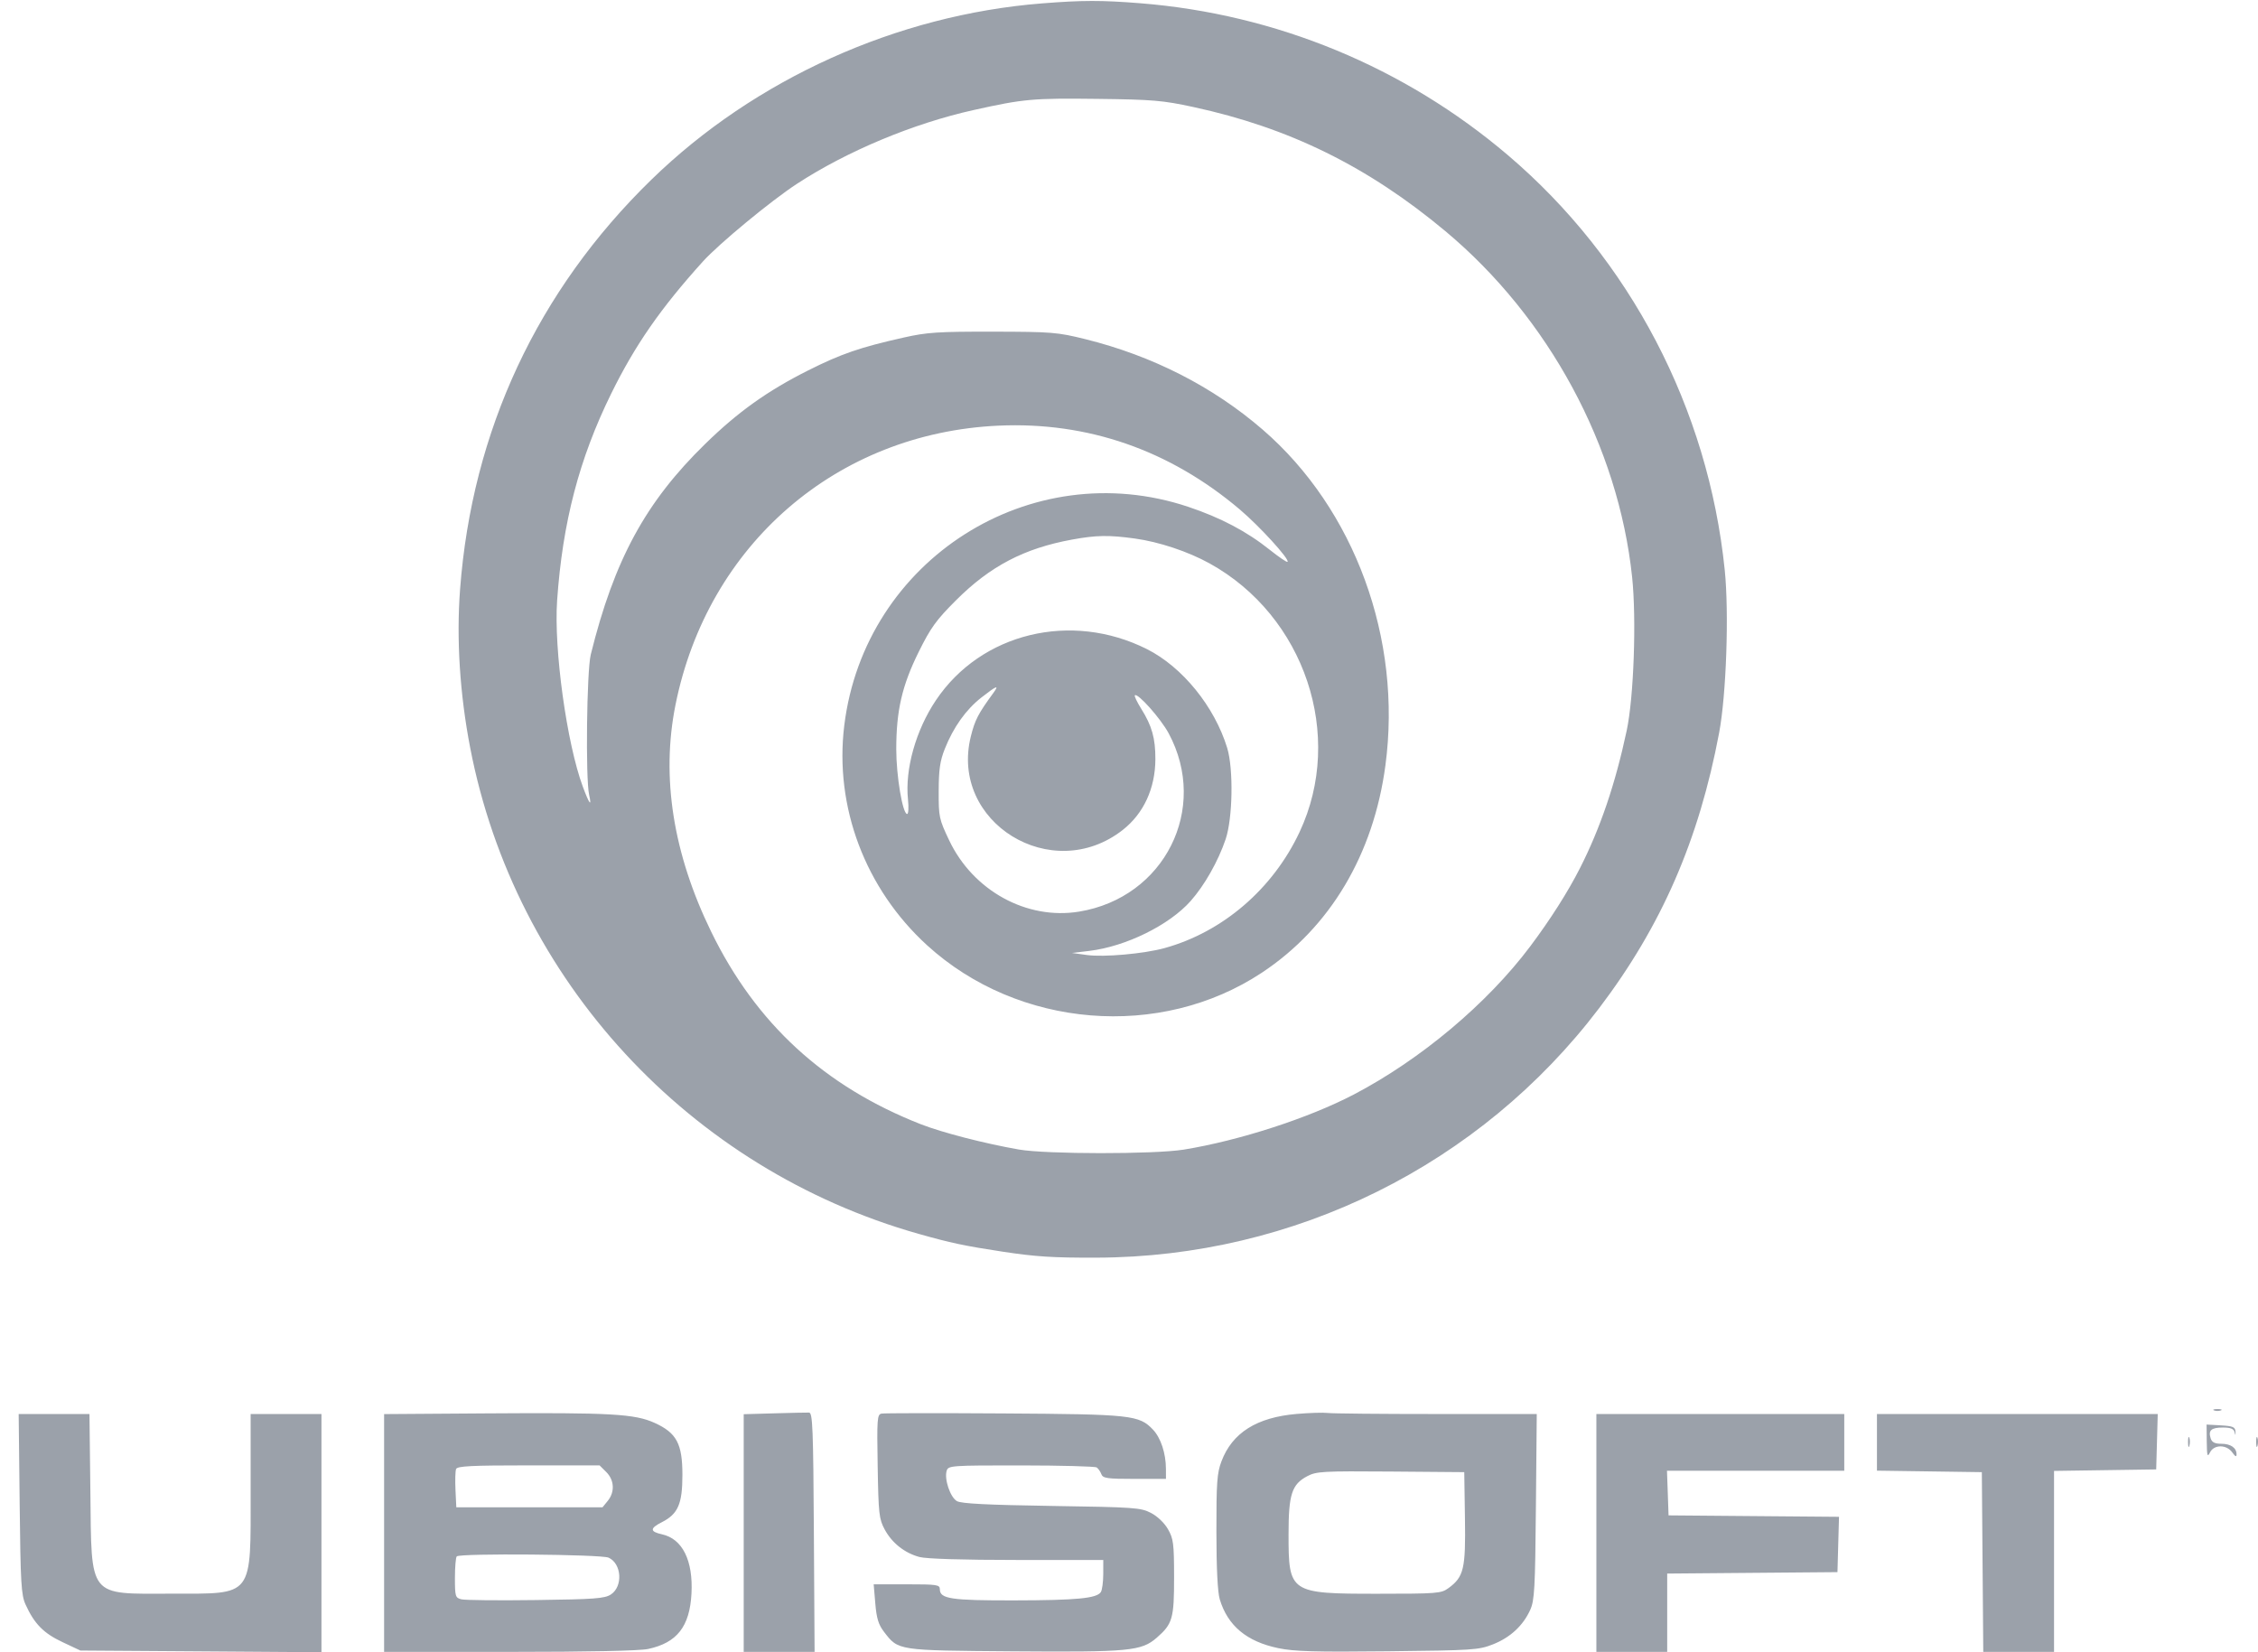 <svg width="82" height="60" viewBox="0 0 82 60" fill="none" xmlns="http://www.w3.org/2000/svg">
<path fill-rule="evenodd" clip-rule="evenodd" d="M37.841 0.123C32.571 0.54 27.41 2.869 23.656 6.524C19.519 10.552 17.143 15.638 16.708 21.397C16.571 23.205 16.698 25.201 17.075 27.155C18.703 35.595 25.027 42.45 33.361 44.807C34.531 45.138 35.017 45.241 36.406 45.453C37.612 45.636 38.227 45.676 39.814 45.671C47.013 45.652 53.751 42.307 58.077 36.606C60.339 33.625 61.696 30.509 62.43 26.616C62.692 25.225 62.794 22.256 62.634 20.695C62.033 14.834 59.195 9.407 54.758 5.633C51 2.436 46.339 0.511 41.412 0.118C40 0.006 39.309 0.007 37.841 0.123ZM43.331 3.885C46.816 4.637 49.682 6.049 52.493 8.397C56.247 11.534 58.77 16.208 59.271 20.955C59.432 22.485 59.332 25.322 59.074 26.532C58.66 28.473 58.113 30.08 57.374 31.533C56.934 32.398 56.299 33.395 55.568 34.37C54.011 36.444 51.59 38.477 49.168 39.744C47.523 40.604 45.002 41.421 42.985 41.748C41.92 41.92 37.989 41.917 37 41.744C35.741 41.523 34.215 41.129 33.438 40.825C29.938 39.452 27.455 37.172 25.829 33.84C24.442 30.996 24.004 28.218 24.53 25.599C25.7 19.772 30.385 15.723 36.264 15.457C39.501 15.311 42.475 16.344 45.021 18.499C45.745 19.112 46.844 20.317 46.757 20.403C46.733 20.427 46.447 20.233 46.12 19.972C45.278 19.299 44.33 18.799 43.149 18.404C37.428 16.493 31.398 20.327 30.66 26.344C30.297 29.299 31.421 32.278 33.671 34.33C36.98 37.345 42.136 37.765 45.827 35.321C48.302 33.682 49.88 31.033 50.312 27.793C50.924 23.209 49.199 18.492 45.854 15.601C44.049 14.041 41.85 12.92 39.41 12.315C38.4 12.065 38.198 12.048 36.06 12.044C34.062 12.041 33.667 12.067 32.821 12.257C31.227 12.615 30.545 12.85 29.345 13.453C27.866 14.197 26.804 14.955 25.616 16.114C23.446 18.23 22.306 20.326 21.454 23.769C21.307 24.364 21.261 28.27 21.395 28.866C21.498 29.327 21.4 29.2 21.165 28.567C20.582 26.996 20.109 23.572 20.232 21.806C20.43 18.968 21.032 16.662 22.194 14.298C23.059 12.538 23.986 11.201 25.524 9.498C26.105 8.855 27.995 7.293 28.937 6.678C30.756 5.49 33.16 4.485 35.349 3.998C37.177 3.591 37.5 3.562 39.869 3.591C41.86 3.615 42.225 3.646 43.331 3.885ZM41.211 19.556C42.092 19.677 43.144 20.028 43.925 20.459C47.383 22.369 48.838 26.711 47.194 30.216C46.226 32.28 44.404 33.846 42.292 34.429C41.544 34.636 40.084 34.766 39.473 34.681L38.929 34.606L39.558 34.531C40.885 34.372 42.46 33.597 43.239 32.719C43.744 32.15 44.242 31.269 44.511 30.471C44.767 29.708 44.797 27.918 44.566 27.161C44.106 25.656 42.937 24.218 41.649 23.571C38.898 22.19 35.626 22.984 33.987 25.431C33.258 26.518 32.859 27.937 32.974 29.034C33.004 29.323 32.99 29.56 32.944 29.56C32.78 29.56 32.548 28.182 32.548 27.206C32.548 25.806 32.758 24.895 33.364 23.671C33.798 22.794 34 22.515 34.72 21.797C35.961 20.557 37.191 19.914 38.929 19.595C39.813 19.433 40.266 19.426 41.211 19.556ZM36.071 25.168C35.523 25.917 35.404 26.147 35.256 26.742C34.478 29.866 38.203 32.157 40.775 30.137C41.533 29.541 41.954 28.628 41.958 27.57C41.96 26.81 41.834 26.36 41.442 25.735C41.291 25.493 41.187 25.275 41.212 25.25C41.313 25.15 42.151 26.092 42.44 26.629C43.912 29.368 42.29 32.597 39.187 33.105C37.288 33.416 35.339 32.347 34.47 30.517C34.102 29.743 34.086 29.665 34.089 28.726C34.091 27.948 34.137 27.63 34.311 27.194C34.624 26.407 35.079 25.769 35.64 25.329C36.197 24.893 36.301 24.854 36.071 25.168ZM80.405 51.218C80.473 51.245 80.584 51.245 80.652 51.218C80.72 51.191 80.665 51.169 80.528 51.169C80.392 51.169 80.337 51.191 80.405 51.218ZM17.684 51.326L13.949 51.352V55.669V59.987H18.495C21.364 59.987 23.224 59.948 23.537 59.881C24.584 59.658 25.047 59.068 25.111 57.873C25.175 56.667 24.784 55.879 24.038 55.717C23.597 55.62 23.596 55.5 24.034 55.278C24.623 54.98 24.782 54.615 24.782 53.558C24.782 52.429 24.571 52.034 23.775 51.672C23.052 51.344 22.192 51.295 17.684 51.326ZM28.121 51.324L27.008 51.356V55.671V59.987H28.295H29.582L29.556 55.645C29.534 51.865 29.511 51.302 29.382 51.297C29.3 51.294 28.733 51.306 28.121 51.324ZM32.013 51.334C31.855 51.364 31.843 51.524 31.873 53.247C31.902 54.973 31.923 55.162 32.127 55.54C32.392 56.032 32.849 56.395 33.389 56.541C33.636 56.608 34.963 56.649 36.925 56.649L40.066 56.65L40.065 57.165C40.064 57.448 40.025 57.74 39.978 57.814C39.832 58.043 39.104 58.113 36.831 58.117C34.54 58.122 34.131 58.061 34.131 57.713C34.131 57.548 34.03 57.533 32.929 57.533H31.728L31.787 58.229C31.832 58.769 31.903 58.999 32.103 59.259C32.628 59.943 32.571 59.934 36.789 59.967C41.014 59.999 41.451 59.957 42.007 59.473C42.583 58.971 42.639 58.775 42.637 57.268C42.636 56.048 42.613 55.875 42.414 55.529C42.284 55.303 42.032 55.062 41.798 54.941C41.427 54.748 41.202 54.733 38.187 54.687C35.852 54.651 34.912 54.603 34.752 54.513C34.508 54.374 34.283 53.707 34.38 53.406C34.438 53.222 34.549 53.214 37.081 53.216C38.532 53.217 39.768 53.25 39.826 53.289C39.885 53.329 39.961 53.439 39.996 53.533C40.052 53.683 40.205 53.705 41.201 53.705H42.342L42.341 53.337C42.34 52.778 42.154 52.213 41.871 51.916C41.368 51.387 41.094 51.357 36.447 51.328C34.103 51.313 32.107 51.315 32.013 51.334ZM47.09 51.346C45.638 51.47 44.751 52.029 44.358 53.067C44.197 53.491 44.172 53.839 44.174 55.619C44.175 56.96 44.218 57.821 44.297 58.082C44.587 59.039 45.275 59.613 46.42 59.851C47.004 59.973 47.755 59.994 50.405 59.965C53.493 59.931 53.699 59.918 54.218 59.713C54.844 59.466 55.31 59.036 55.569 58.465C55.727 58.117 55.75 57.697 55.777 54.711L55.808 51.349H52.154C50.145 51.349 48.372 51.332 48.216 51.311C48.059 51.291 47.553 51.306 47.09 51.346ZM0.714 54.613C0.746 57.504 0.77 57.921 0.929 58.269C1.248 58.969 1.582 59.309 2.265 59.63L2.919 59.938L7.296 59.968L11.674 59.999V55.674V51.349H10.388H9.102V54.107C9.102 58.045 9.236 57.869 6.229 57.873C3.182 57.878 3.326 58.059 3.282 54.176L3.249 51.349H1.964H0.678L0.714 54.613ZM57.973 55.668V59.987H59.259H60.545V58.565V57.143L63.636 57.117L66.728 57.091L66.756 56.087L66.784 55.082L63.689 55.056L60.594 55.03L60.566 54.22L60.537 53.41H63.756H66.975V52.38V51.349H62.474H57.973V55.668ZM68.162 52.378V53.406L70.067 53.433L71.971 53.46L71.997 56.723L72.023 59.987H73.308H74.593V56.701V53.415L76.448 53.388L78.303 53.361L78.331 52.355L78.359 51.349H73.261H68.162V52.378ZM80.139 52.35C80.145 52.868 80.164 52.933 80.254 52.748C80.398 52.451 80.858 52.449 81.067 52.745C81.175 52.898 81.221 52.918 81.221 52.814C81.221 52.576 81.009 52.429 80.664 52.429C80.431 52.429 80.327 52.376 80.281 52.234C80.188 51.941 80.301 51.84 80.725 51.84C81.008 51.84 81.119 51.885 81.15 52.012C81.181 52.143 81.189 52.137 81.181 51.987C81.173 51.821 81.092 51.787 80.652 51.761L80.133 51.732L80.139 52.35ZM79.46 52.38C79.462 52.542 79.484 52.596 79.509 52.501C79.534 52.405 79.532 52.273 79.505 52.206C79.478 52.14 79.458 52.218 79.46 52.38ZM81.933 52.38C81.935 52.542 81.957 52.596 81.982 52.501C82.007 52.405 82.005 52.273 81.978 52.206C81.951 52.14 81.931 52.218 81.933 52.38ZM22.016 53.455C22.311 53.748 22.334 54.181 22.07 54.504L21.881 54.736H19.226H16.571L16.541 54.108C16.525 53.763 16.534 53.42 16.563 53.347C16.604 53.24 17.114 53.214 19.194 53.214H21.774L22.016 53.455ZM53.2 55.128C53.229 56.972 53.16 57.265 52.599 57.673C52.335 57.865 52.19 57.876 50.026 57.876C46.836 57.876 46.794 57.848 46.794 55.712C46.794 54.267 46.911 53.903 47.475 53.606C47.805 53.432 48.036 53.419 50.504 53.438L53.175 53.46L53.2 55.128ZM22.101 56.565C22.578 56.781 22.629 57.613 22.183 57.903C21.957 58.05 21.591 58.077 19.457 58.105C18.102 58.123 16.886 58.111 16.757 58.078C16.536 58.023 16.521 57.976 16.521 57.302C16.521 56.907 16.551 56.555 16.587 56.519C16.706 56.401 21.833 56.444 22.101 56.565Z" fill="#9BA1AA"/>
</svg>
